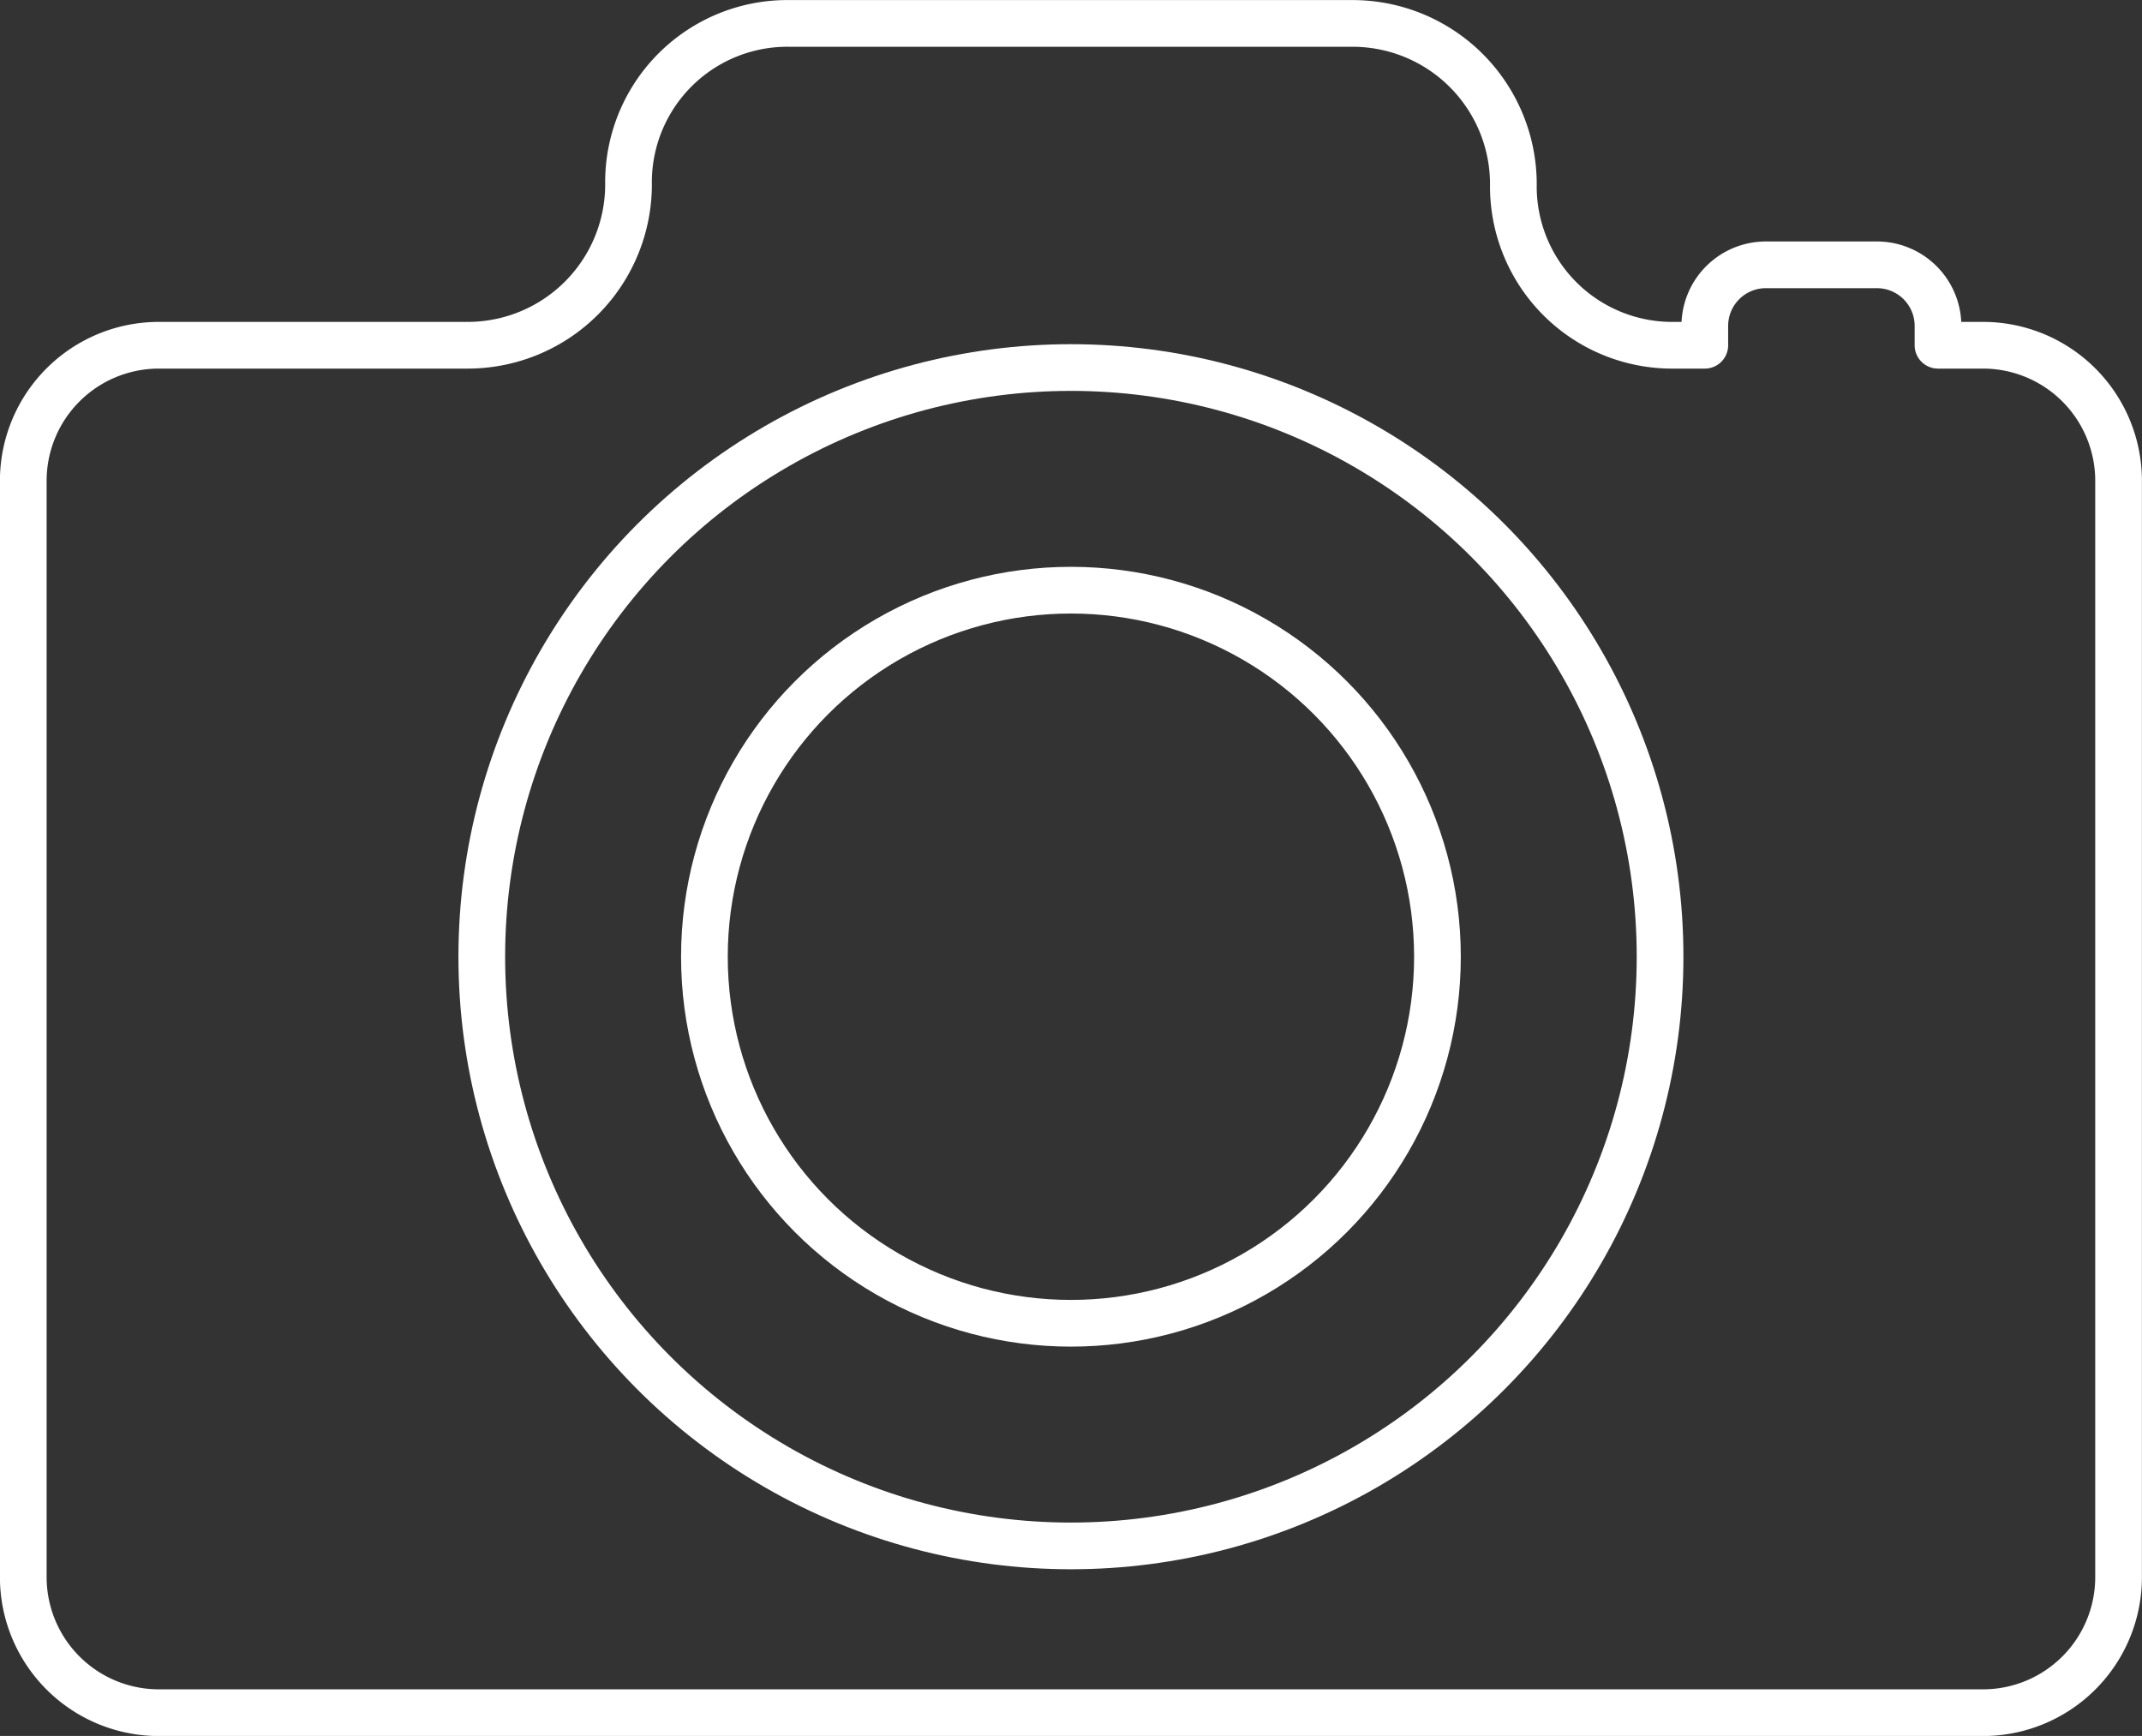 <svg id="Layer_1" data-name="Layer 1" xmlns="http://www.w3.org/2000/svg" viewBox="0 0 151.83 123.04"><rect x="0" y="0" width="151.83" height="123.04" fill="#333333" stroke="none"/><defs><style>.cls-1{fill:none;stroke:#fff;stroke-linecap:round;stroke-linejoin:round;stroke-width:3.31px;}</style></defs><title>blog</title><circle class="cls-1" cx="75.91" cy="67.81" r="41.76"/><circle class="cls-1" cx="75.91" cy="67.81" r="25.98"/><path class="cls-1" d="M187.39,86.6H184.2V85.23a4.33,4.33,0,0,0-4.33-4.33H172a4.33,4.33,0,0,0-4.33,4.33V86.6h-2.14A11.26,11.26,0,0,1,154.1,75.41a11.4,11.4,0,0,0-11.4-11.62H102.79A11.26,11.26,0,0,0,91.38,75,11.4,11.4,0,0,1,80,86.6H58.09a9.61,9.61,0,0,0-9.61,9.61v77.7a9.61,9.61,0,0,0,9.61,9.61h129.3a9.61,9.61,0,0,0,9.61-9.61V96.2A9.61,9.61,0,0,0,187.39,86.6Z" transform="translate(-46.83 -62.13)"/></svg>